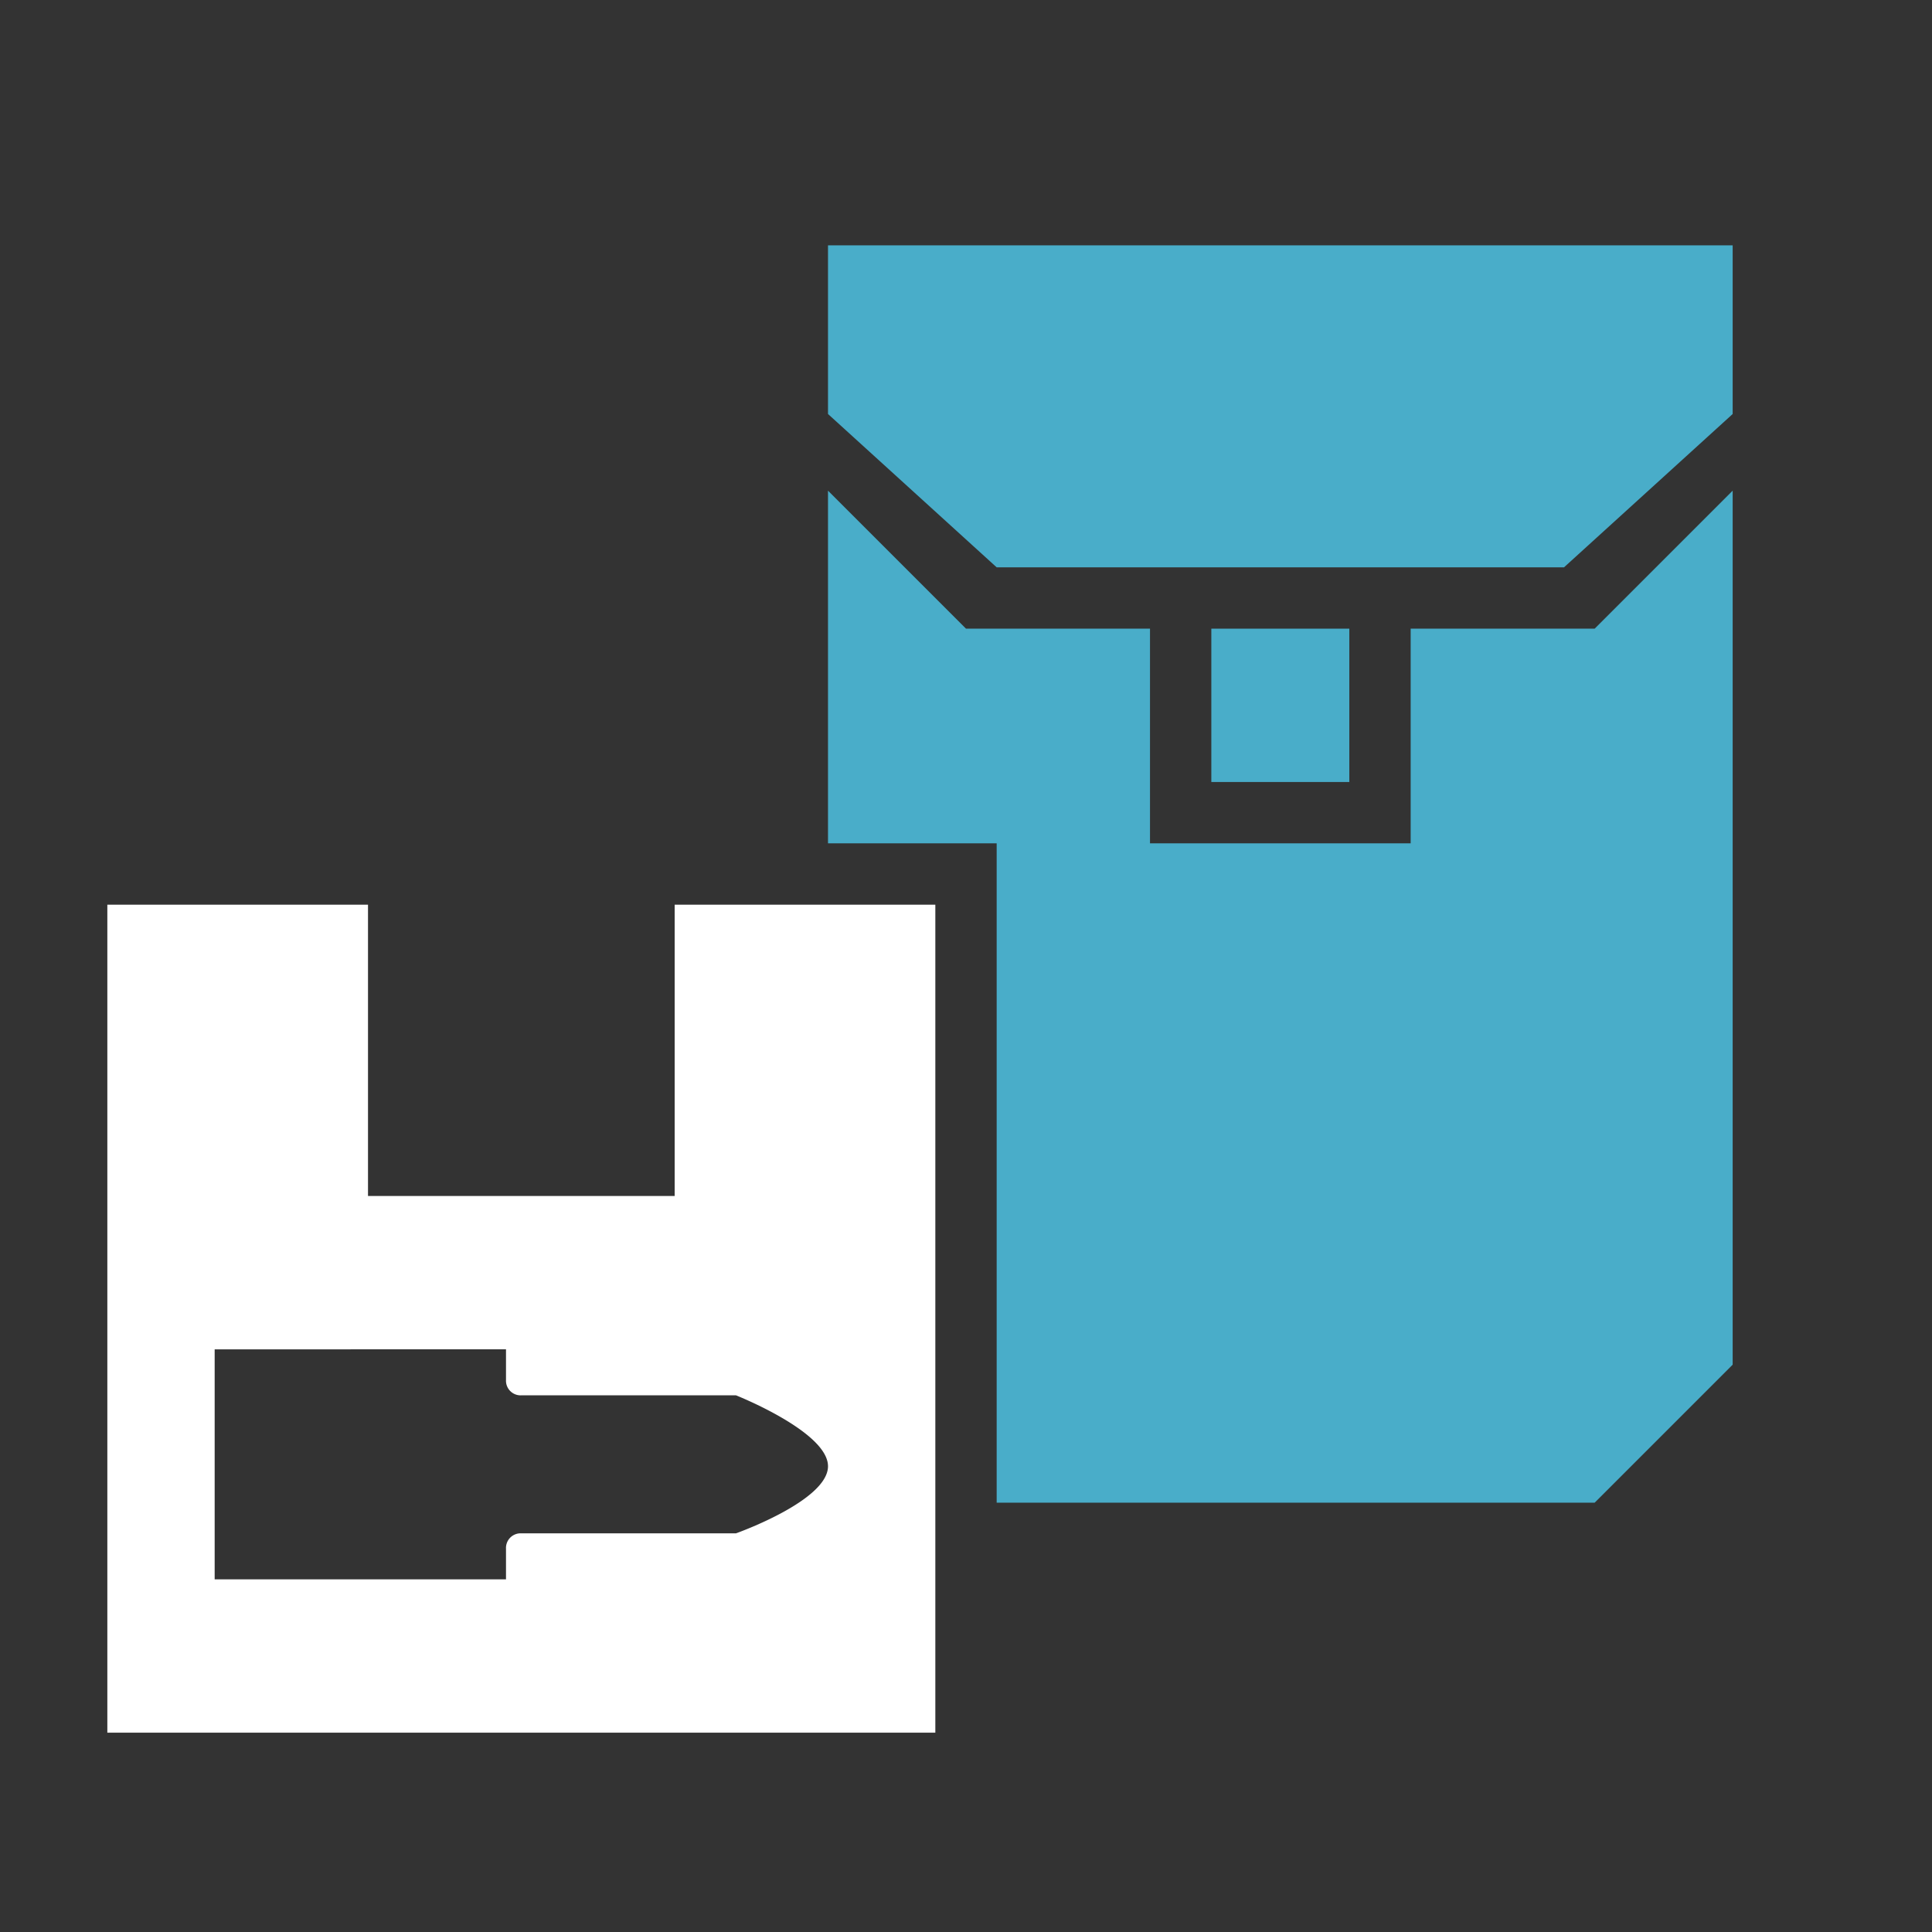 <svg xmlns="http://www.w3.org/2000/svg" xmlns:xlink="http://www.w3.org/1999/xlink" viewBox="0 0 126 126" width="126"  height="126" >
  <rect x="0" y="0" width="126" height="126" fill="#333333" stroke="none"/>
  <defs>
    <style>
      .cls-1 {
        fill: #fff;
      }

      .cls-1, .cls-3 {
        fill-rule: evenodd;
      }

      .cls-2, .cls-3 {
        fill: #49adc9;
      }
    </style>
  </defs>
  <path class="cls-1" d="M7,59H24V78H44V59H61v54H7V59Zm7,29H33v2a0.954,0.954,0,0,0,1,1H48s6,2.375,6,4.625S48,100,48,100H34a0.954,0.954,0,0,0-1,1v2H14V88Z"/>
  <rect class="cls-2" x="79" y="41" width="9" height="10"/>
  <path class="cls-3" d="M75,41H63l-9-9V55H65V98h39l9-9V32l-9,9H92V55H75V41Z"/>
  <path class="cls-3" d="M54,27L65,37h37l11-10V16H54V27Z"/>
</svg>